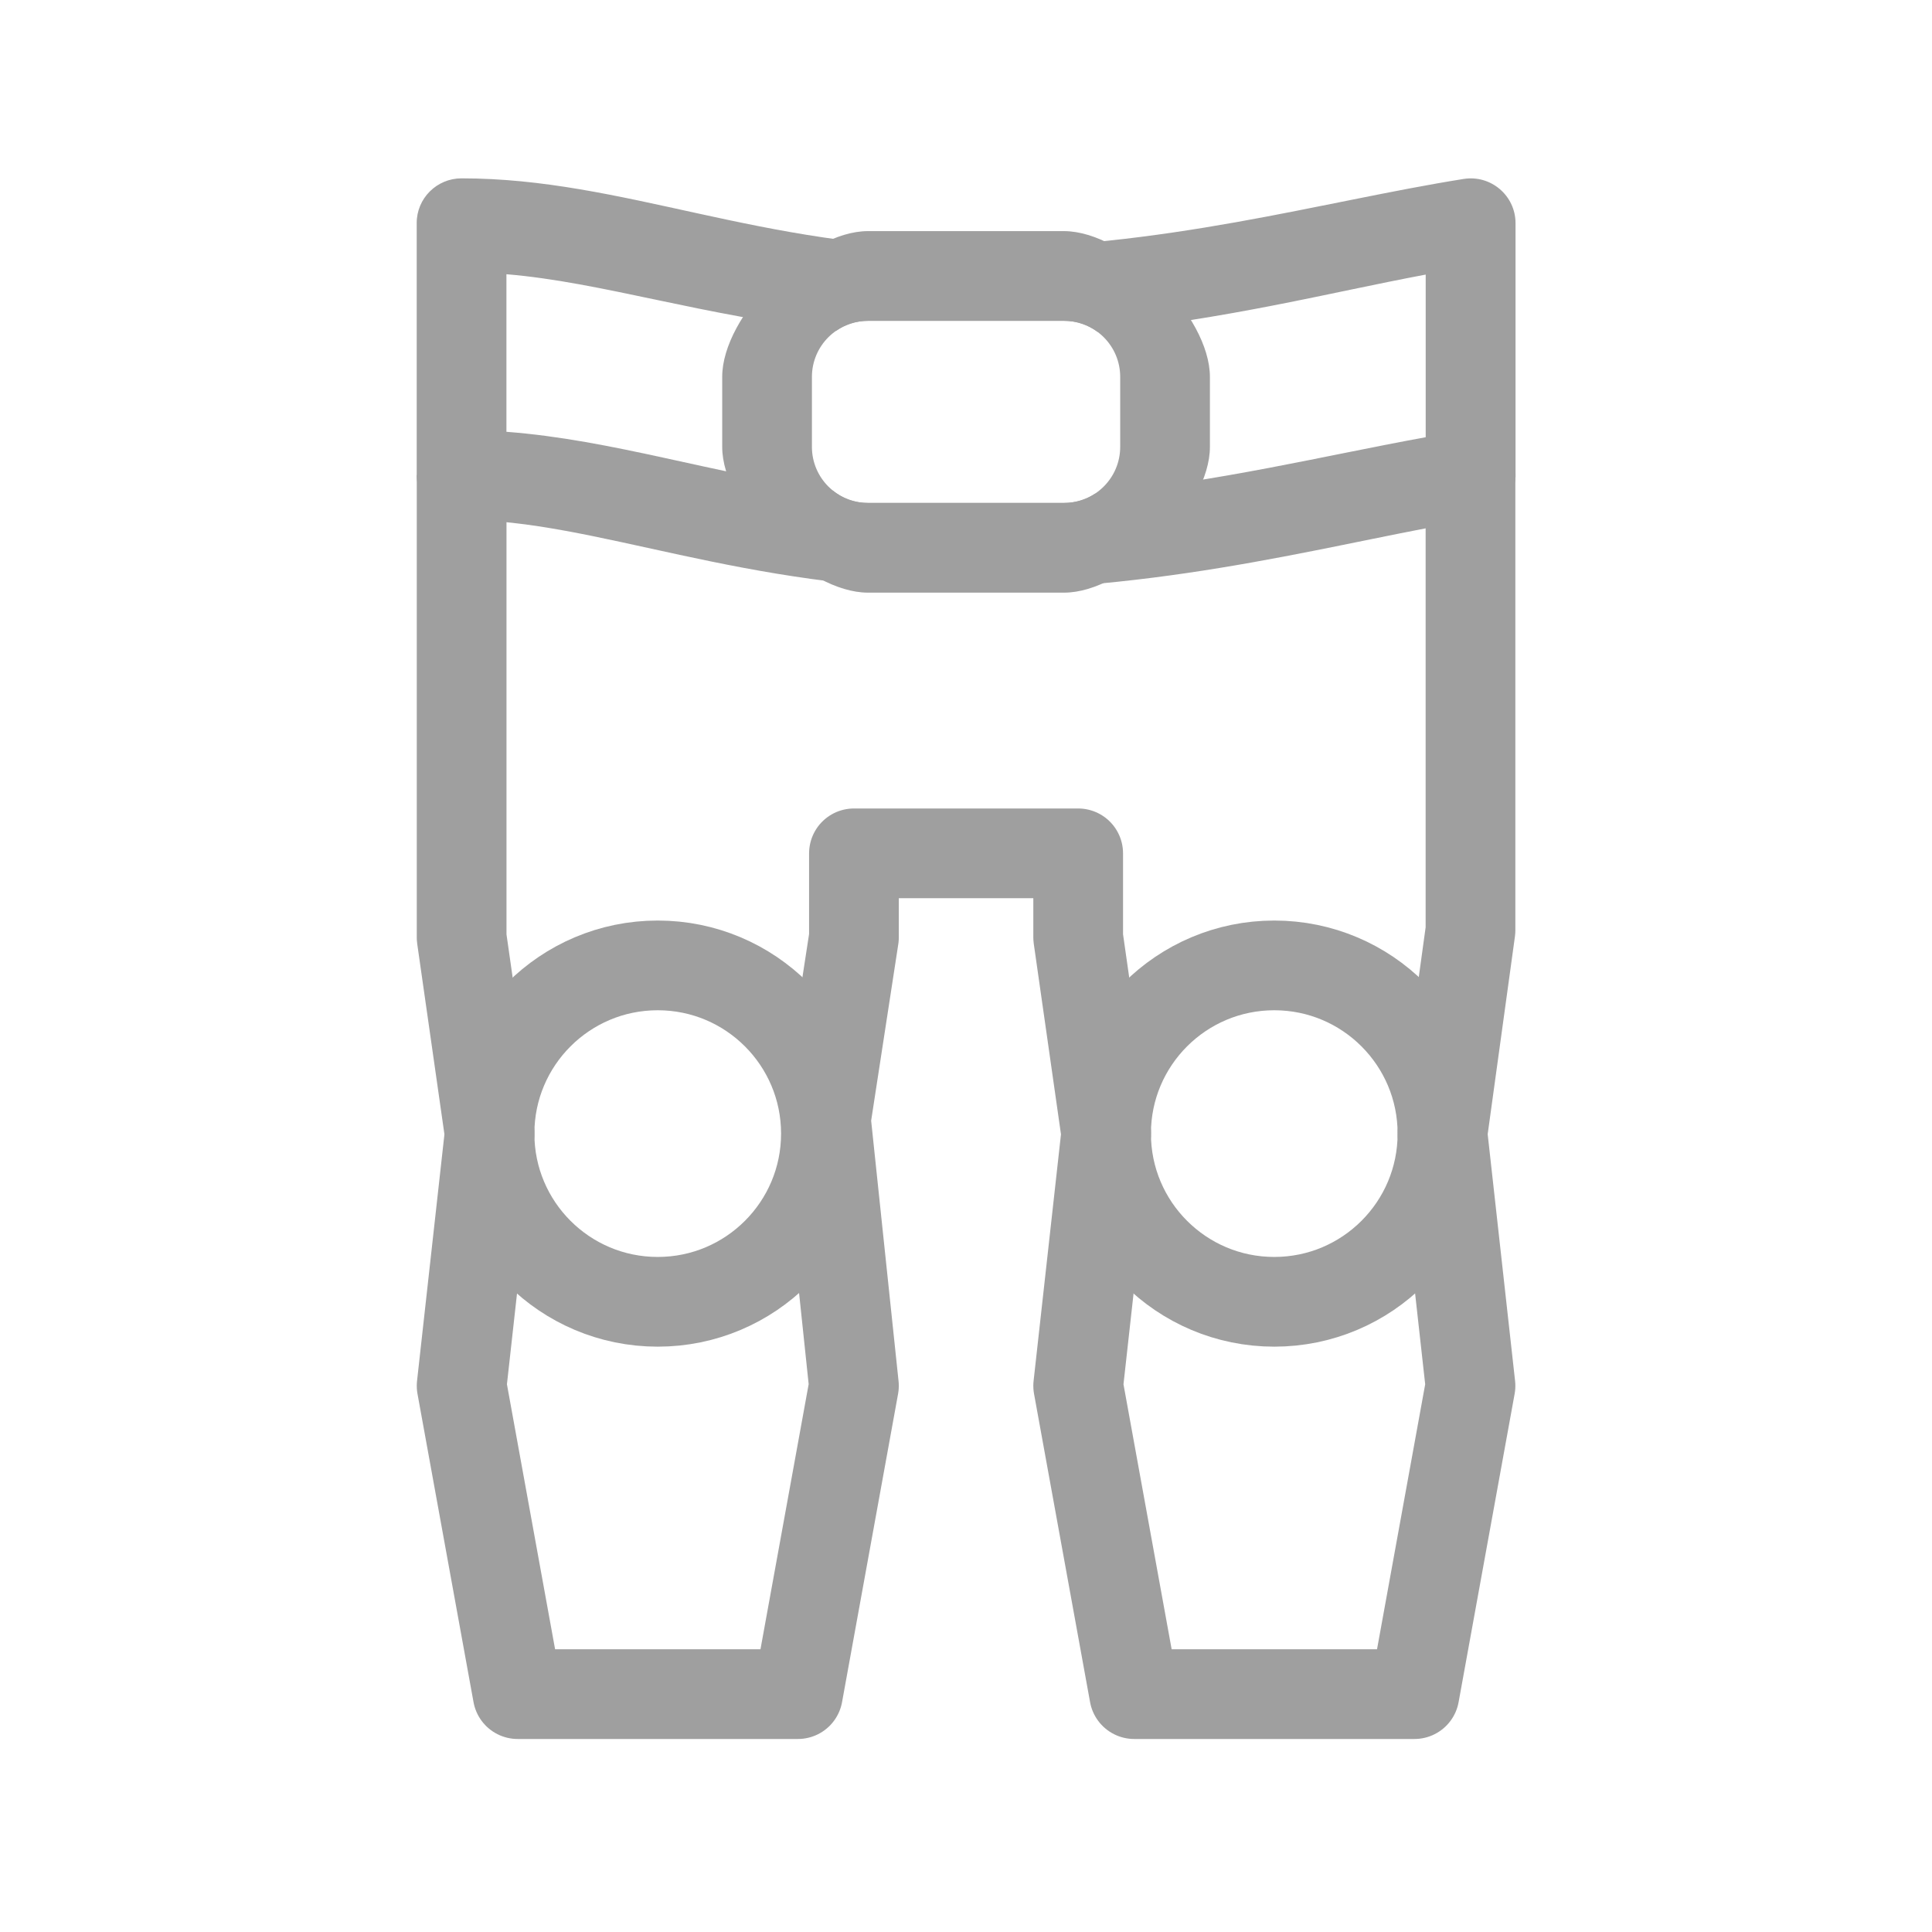 <?xml version="1.0" encoding="UTF-8" standalone="no"?>
<!-- Created with Inkscape (http://www.inkscape.org/) -->

<svg
   width="64"
   height="64"
   viewBox="0 0 16 16"
   version="1.1"
   id="svg14419"
   inkscape:version="1.2.2 (b0a8486541, 2022-12-01)"
   sodipodi:docname="i3_armor_3.svg"
   inkscape:export-filename="../textures/i3_armor_3.png"
   inkscape:export-xdpi="96"
   inkscape:export-ydpi="96"
   xmlns:inkscape="http://www.inkscape.org/namespaces/inkscape"
   xmlns:sodipodi="http://sodipodi.sourceforge.net/DTD/sodipodi-0.dtd"
   xmlns="http://www.w3.org/2000/svg"
   xmlns:svg="http://www.w3.org/2000/svg">
  <sodipodi:namedview
     id="namedview14421"
     pagecolor="#ffffff"
     bordercolor="#666666"
     borderopacity="1.0"
     inkscape:showpageshadow="2"
     inkscape:pageopacity="0.0"
     inkscape:pagecheckerboard="0"
     inkscape:deskcolor="#d1d1d1"
     inkscape:document-units="px"
     showgrid="false"
     showguides="false"
     inkscape:zoom="9.1796093"
     inkscape:cx="25.436813"
     inkscape:cy="24.837658"
     inkscape:window-width="1916"
     inkscape:window-height="1037"
     inkscape:window-x="1920"
     inkscape:window-y="0"
     inkscape:window-maximized="1"
     inkscape:current-layer="layer1">
    <sodipodi:guide
       position="8,8"
       orientation="-1,0"
       id="guide49062"
       inkscape:locked="false"
       inkscape:label=""
       inkscape:color="rgb(0,134,229)" />
    <sodipodi:guide
       position="3.5,8.25"
       orientation="0,1"
       id="guide49790"
       inkscape:locked="false"
       inkscape:label=""
       inkscape:color="rgb(0,134,229)" />
    <sodipodi:guide
       position="5.428,13.625"
       orientation="0,1"
       id="guide503"
       inkscape:locked="false"
       inkscape:label=""
       inkscape:color="rgb(0,134,229)" />
    <sodipodi:guide
       position="8,12.25"
       orientation="0,1"
       id="guide505"
       inkscape:locked="false"
       inkscape:label=""
       inkscape:color="rgb(0,134,229)" />
    <sodipodi:guide
       position="6.75,13.75"
       orientation="-1,0"
       id="guide507"
       inkscape:locked="false"
       inkscape:label=""
       inkscape:color="rgb(0,134,229)" />
    <sodipodi:guide
       position="9.25,13.75"
       orientation="-1,0"
       id="guide509"
       inkscape:locked="false"
       inkscape:label=""
       inkscape:color="rgb(0,134,229)" />
    <sodipodi:guide
       position="5.25,1.5"
       orientation="1,0"
       id="guide2672"
       inkscape:locked="false" />
    <sodipodi:guide
       position="10.75,1.5"
       orientation="1,0"
       id="guide2674"
       inkscape:locked="false" />
    <sodipodi:guide
       position="8,6.5"
       orientation="0,1"
       id="guide2676"
       inkscape:locked="false"
       inkscape:label=""
       inkscape:color="rgb(0,134,229)" />
    <sodipodi:guide
       position="3.5,4.25"
       orientation="0,-1"
       id="guide10116"
       inkscape:locked="false" />
  </sodipodi:namedview>
  <defs
     id="defs14416" />
  <g
     inkscape:label="Layer 1"
     inkscape:groupmode="layer"
     id="layer1"
     transform="translate(-3.545,-1.389)">
    <path
       style="display:inline;fill:none;stroke:#9f9f9f;stroke-width:0.743;stroke-linecap:butt;stroke-linejoin:round;stroke-dasharray:none;stroke-opacity:1;paint-order:markers stroke fill"
       d="m 15.723,5.323 v 3.771 l -0.232,1.683 0.232,2.089 -0.464,2.553 h -2.321 l -0.464,-2.553 0.232,-2.089 -0.232,-1.625 V 8.456 H 10.617 v 0.696 l -0.232,1.509 0.232,2.205 -0.464,2.553 H 7.832 L 7.368,12.866 7.6,10.777 7.368,9.153 V 5.323"
       id="trouser"
       sodipodi:nodetypes="cccccccccccccccccccc" />
    <path
       id="buckleouter"
       style="color:#000000;display:inline;fill:#9f9f9f;fill-opacity:1;stroke-width:0.928;stroke-linecap:round;stroke-linejoin:round;-inkscape-stroke:none;paint-order:markers stroke fill"
       d="m 10.733,3.303 c -0.507,5.06e-5 -1.207,0.7 -1.207,1.207 v 0.58 c 5.07e-5,0.507 0.7,1.207 1.207,1.207 h 1.625 c 0.507,-5.06e-5 1.207,-0.7 1.207,-1.207 V 4.51 C 13.564,4.003 12.864,3.304 12.357,3.303 h -0.812 z m 0,0.743 h 1.625 c 0.256,2.56e-5 0.464,0.208 0.464,0.464 v 0.58 c -2.6e-5,0.256 -0.208,0.464 -0.464,0.464 h -1.625 c -0.256,-2.56e-5 -0.464,-0.208 -0.464,-0.464 V 4.51 c 2.6e-5,-0.256 0.208,-0.464 0.464,-0.464 z"
       sodipodi:nodetypes="ccccccccccccccccccc" />
    <path
       id="belt"
       style="color:#000000;display:inline;fill:#9f9f9f;stroke-width:0.928;stroke-linejoin:round;-inkscape-stroke:none;paint-order:markers stroke fill"
       d="M 7.367,2.866 C 7.162,2.866 6.995,3.032 6.996,3.237 v 2.085 c -2.006e-4,0.205 0.166,0.372 0.372,0.372 1.108,10e-8 2.314,0.58 4.178,0.58 1.765,0 3.128,-0.409 4.236,-0.586 0.189,-0.029 0.325,-0.198 0.314,-0.389 V 3.237 c -3.09e-4,-0.228 -0.204,-0.402 -0.43,-0.366 -1.185,0.189 -2.47,0.575 -4.12,0.575 -1.702,0 -2.835,-0.58 -4.178,-0.58 z m 0.372,0.794 c 0.793,0.066 1.617,0.345 2.73,0.469 0.075,-0.052 0.166,-0.083 0.264,-0.083 h 1.625 c 0.103,1.03e-5 0.199,0.034 0.276,0.091 1.062,-0.101 1.928,-0.326 2.718,-0.474 v 1.347 c -0.827,0.15 -1.711,0.369 -2.739,0.468 -0.073,0.048 -0.161,0.076 -0.255,0.076 H 10.733 C 10.622,5.555 10.521,5.516 10.442,5.452 9.444,5.312 8.622,5.032 7.739,4.965 Z"
       sodipodi:nodetypes="ccccsccccscccccccccccccc" />
    <circle
       style="fill:none;fill-opacity:1;stroke:#9f9f9f;stroke-width:0.743;stroke-linecap:round;stroke-linejoin:round;stroke-dasharray:none;stroke-opacity:1;paint-order:normal"
       id="right_poleyn"
       cx="8.992"
       cy="10.777"
       r="1.393" />
    <circle
       style="fill:none;fill-opacity:1;stroke:#9f9f9f;stroke-width:0.743;stroke-linecap:round;stroke-linejoin:round;stroke-dasharray:none;stroke-opacity:1;paint-order:normal"
       id="left_poleyn"
       cx="14.098"
       cy="10.777"
       r="1.393" />
  </g>
</svg>
